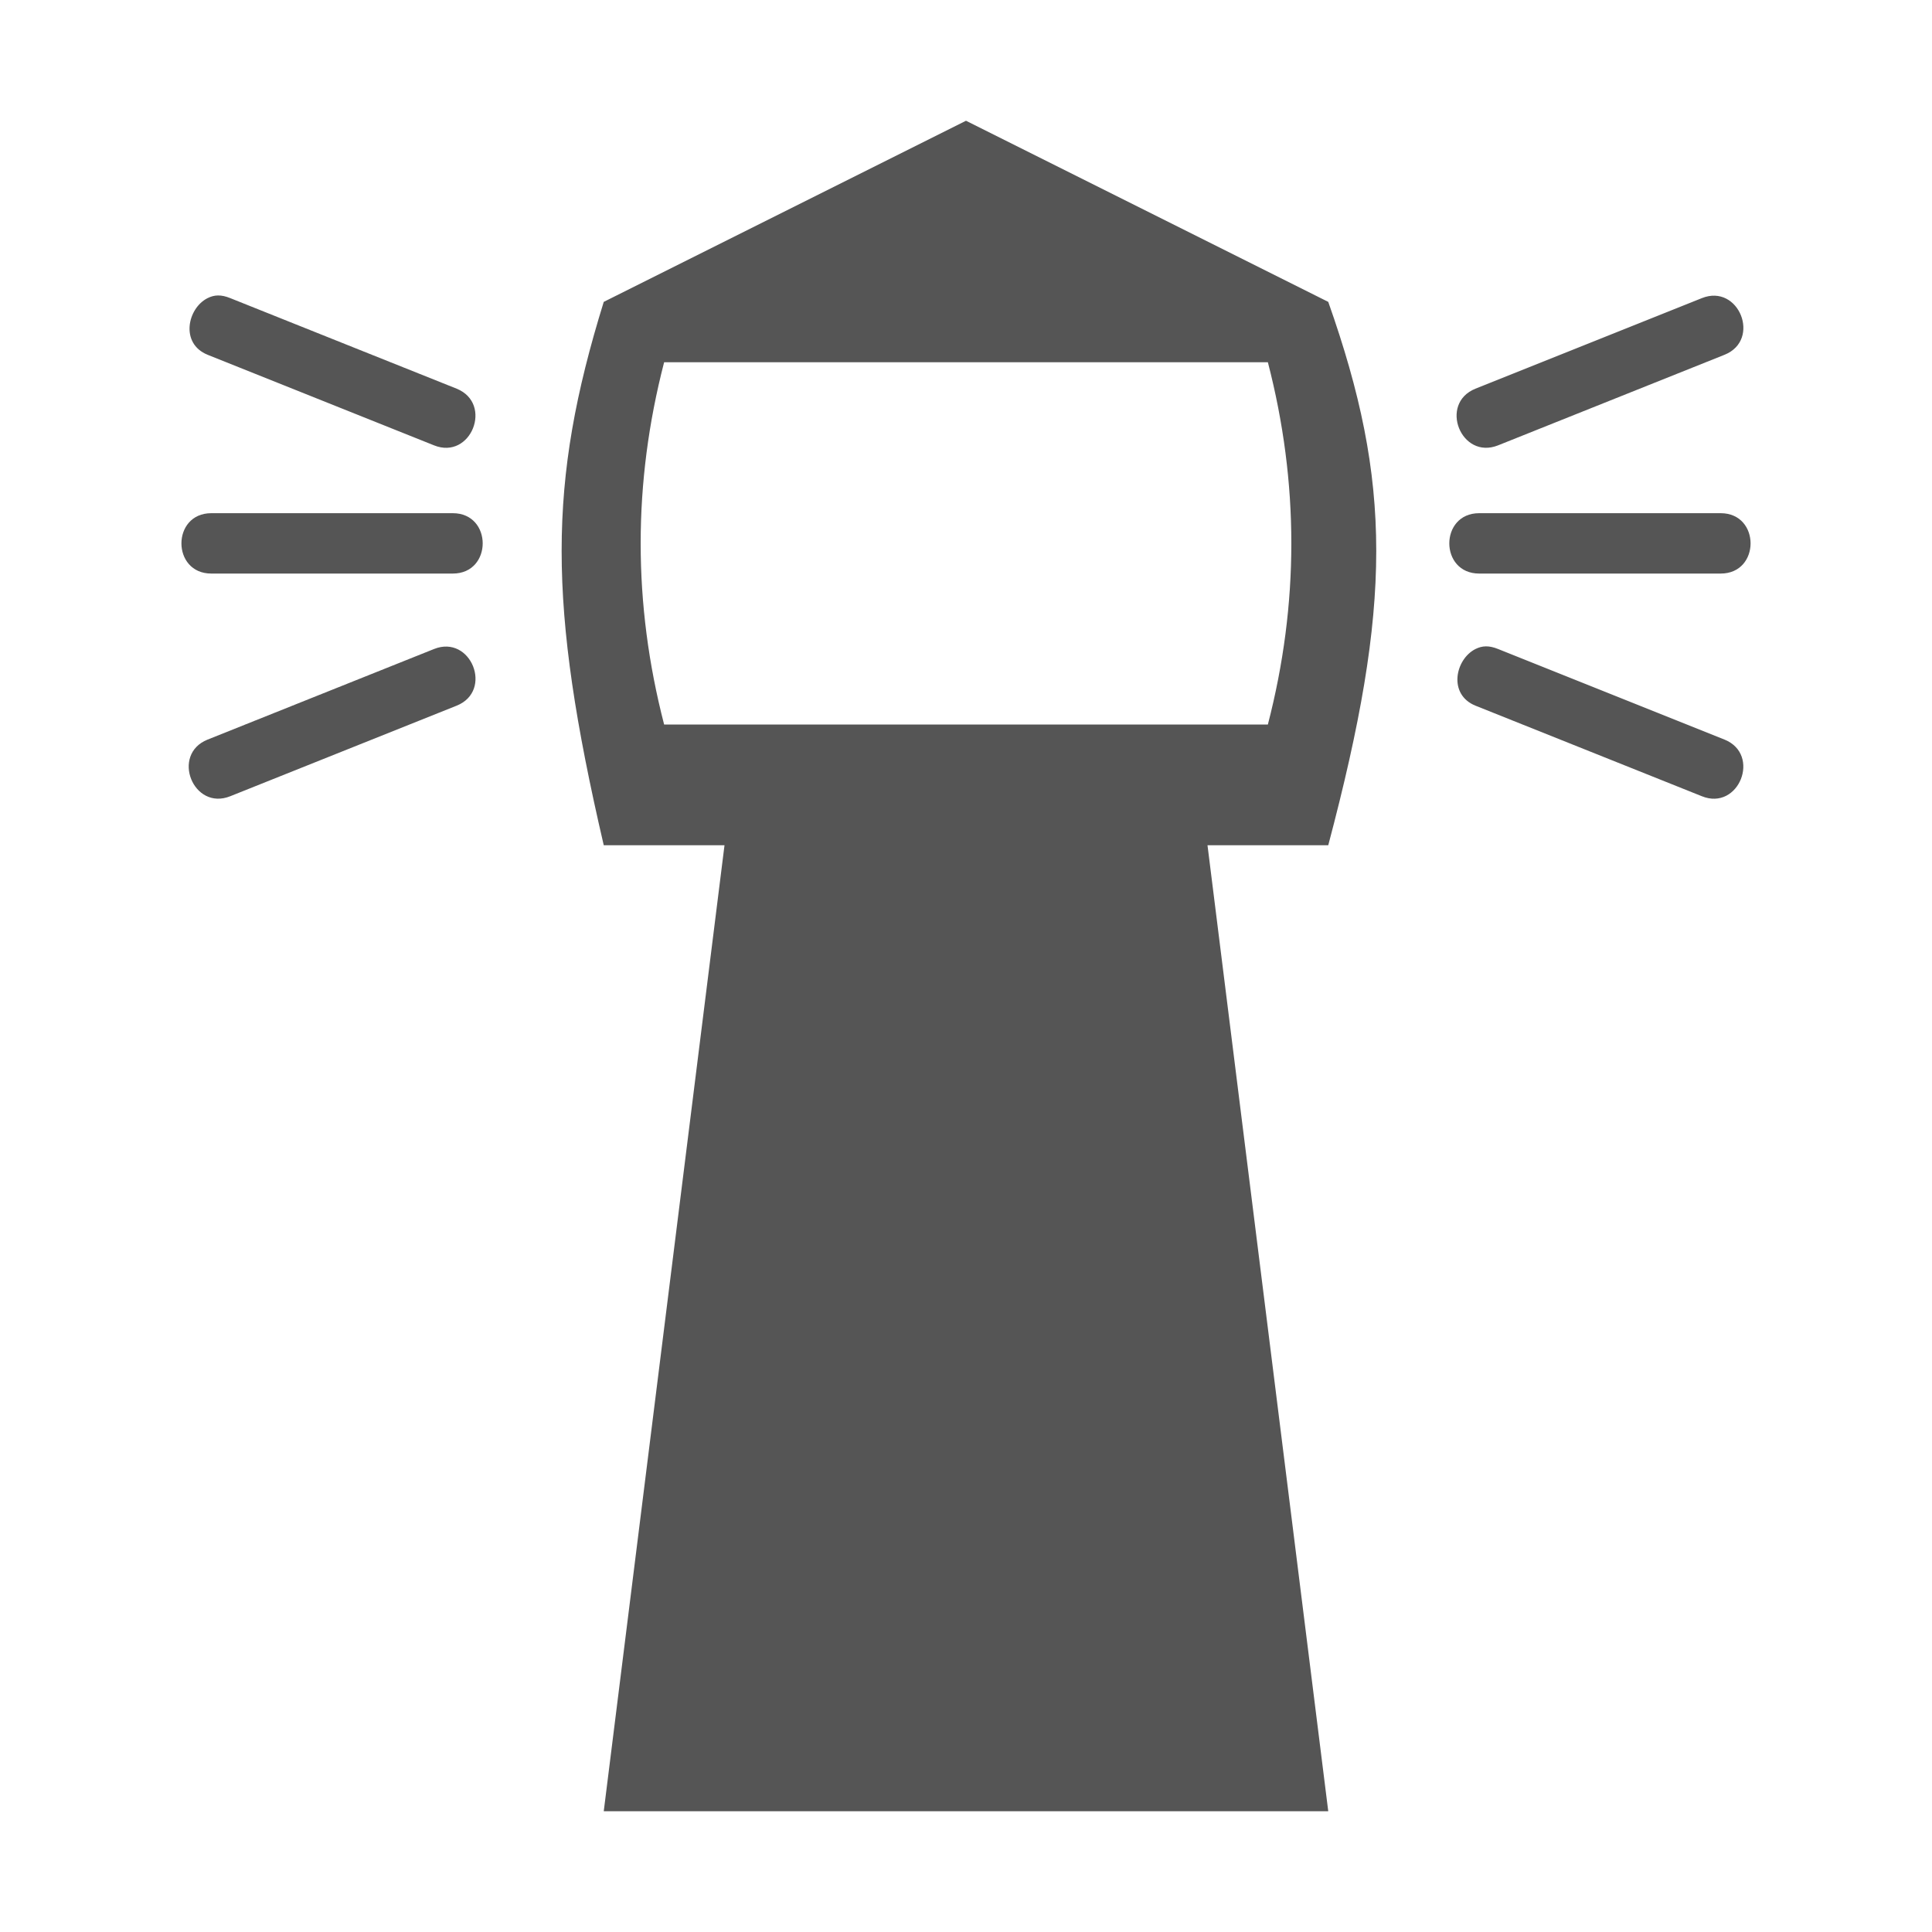 <?xml version="1.0" encoding="UTF-8"?>
<svg version="1.1" viewBox="0 0 16 16" xmlns="http://www.w3.org/2000/svg" xmlns:cc="http://creativecommons.org/ns#" xmlns:dc="http://purl.org/dc/elements/1.1/" xmlns:rdf="http://www.w3.org/1999/02/22-rdf-syntax-ns#">
<rect width="16" height="16" fill="none" visibility="hidden"/>
<path transform="translate(1,1)" d="m7 0-3 1.5c-0.465 1.5-0.465 2.5 0 4.5h1l-1 8h6l-1-8h1c0.53-2 0.53-3 0-4.5l-3-1.5zm-6.281 1.469c-0.167 0.084-0.229 0.376 0 0.469l1.875 0.75c0.306 0.124 0.493-0.345 0.188-0.469l-1.875-0.75c-0.076-0.031-0.132-0.028-0.188 0zm12.375 0-1.875 0.75c-0.306 0.123-0.119 0.592 0.188 0.469l1.875-0.75c0.306-0.123 0.118-0.592-0.188-0.469zm-8.594 0.531h5c0.259 1 0.259 2 0 3h-5c-0.259-1-0.259-2 0-3zm-3.75 1.25c-0.33 0-0.33 0.5 0 0.5h2c0.33 0 0.33-0.5 0-0.5h-2zm10.5 0c-0.33 0-0.33 0.5 0 0.5h2c0.33 0 0.33-0.5 0-0.5h-2zm-8.656 1.125-1.875 0.75c-0.306 0.123-0.119 0.592 0.188 0.469l1.875-0.75c0.306-0.123 0.118-0.592-0.188-0.469zm8.625 0c-0.167 0.084-0.229 0.376 0 0.469l1.875 0.75c0.306 0.124 0.493-0.345 0.188-0.469l-1.875-0.75c-0.076-0.031-0.132-0.028-0.188 0z" fill="#555"/>
</svg>
